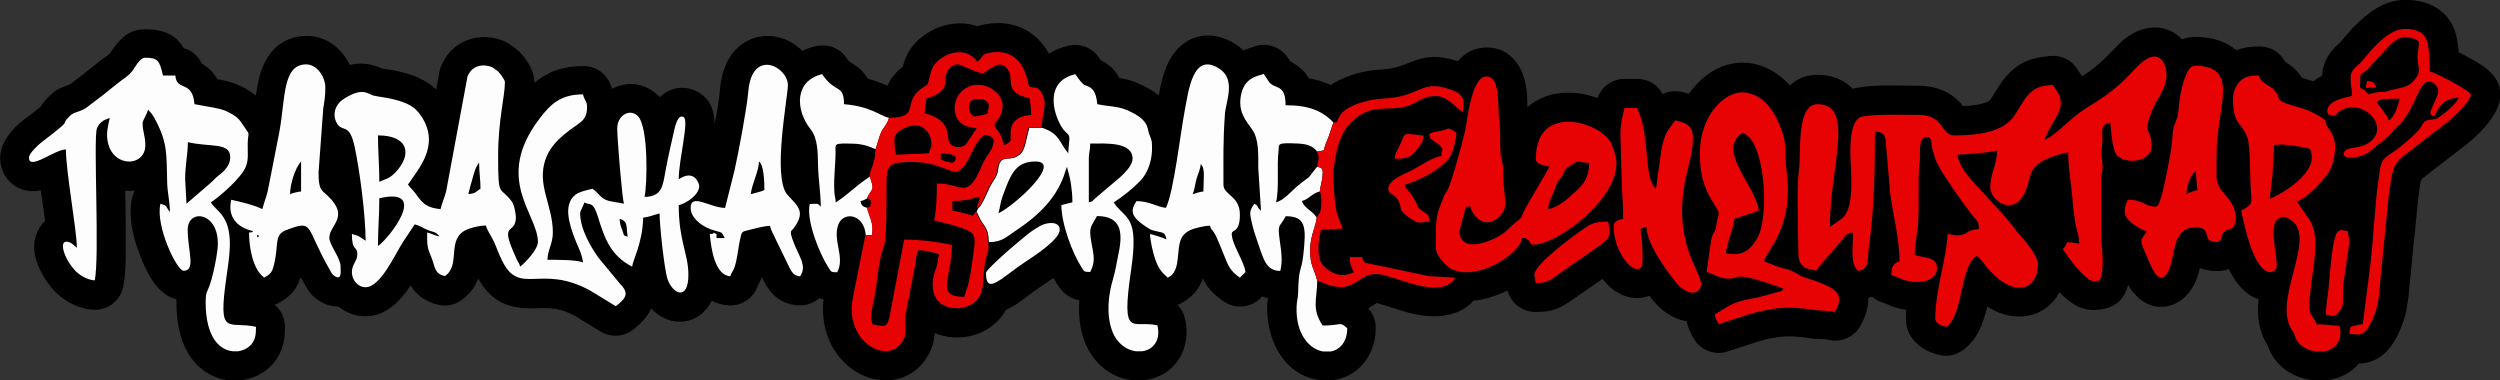 <?xml version="1.0" encoding="UTF-8"?>
<!DOCTYPE svg PUBLIC "-//W3C//DTD SVG 1.1//EN" "http://www.w3.org/Graphics/SVG/1.1/DTD/svg11.dtd">
<!-- Creator: CorelDRAW -->
<svg xmlns="http://www.w3.org/2000/svg" xml:space="preserve" width="66.293mm" height="10.087mm" version="1.1" style="shape-rendering:geometricPrecision; text-rendering:geometricPrecision; image-rendering:optimizeQuality; fill-rule:evenodd; clip-rule:evenodd"
viewBox="0 0 165.82 25.23"
 xmlns:xlink="http://www.w3.org/1999/xlink"
 xmlns:xodm="http://www.corel.com/coreldraw/odm/2003">
 <rect x="0" y="0" width="165.82" height="25.23" fill="#333333" stroke="none"/>
 <defs>
  <style type="text/css">
   <![CDATA[
    .fil0 {fill:black}
    .fil2 {fill:#E70204}
    .fil1 {fill:#FDFDFD}
   ]]>
  </style>
 </defs>
 <g id="Camada_x0020_1">
  <g id="_2076109141568">
   <path class="fil0" d="M58.86 5.69c0.21,-0.47 0.5,-0.86 1.02,-1.26 0.15,-0.59 0.38,-1.1 0.82,-1.57 0.38,-0.42 1.04,-0.86 1.57,-1.05 0.89,-0.32 1.76,-0.35 2.55,-0.07 0.26,-0.09 0.54,-0.14 0.85,-0.18 1.51,-0.17 2.87,0.4 3.71,1.68 0.07,0.11 0.14,0.22 0.2,0.32 0.38,-0.24 0.81,-0.42 1.29,-0.53 0.79,-0.18 1.58,0.13 2.03,0.8 0.03,0.05 0.07,0.11 0.11,0.16 0.01,0.01 0.02,0.01 0.03,0.02 0.57,0.28 0.95,0.68 1.21,1.17 0.1,0.01 0.19,0.03 0.29,0.05 0.63,0.12 1.08,0.34 1.64,0.64 0.24,0.13 0.47,0.28 0.68,0.45 0.13,-0.72 0.28,-1.43 0.6,-2.11 0.87,-1.85 2.74,-2.4 4.49,-1.28 0.19,0.12 0.37,0.26 0.52,0.41 0.19,-0.08 0.39,-0.14 0.62,-0.22 0.85,-0.35 1.81,-0.06 2.33,0.71l0.17 0.25c0.57,0.3 0.97,0.66 1.22,1.11 0.51,0.09 1,0.24 1.46,0.45 0.98,-0.66 2.3,-0.99 3.37,-1.03 1.84,-0.08 2.4,-1.21 4.54,-0.7 0.17,0.04 0.35,0.09 0.52,0.14 0.46,-0.54 1.08,-0.9 1.91,-0.9 1.6,0 2.43,1.28 2.63,2.72 0.06,0.42 0.06,0.83 0.07,1.24 0.73,-0.65 1.72,-1.01 2.92,-0.96 0.56,0.02 1.16,0.14 1.73,0.35 0.27,-0.76 0.98,-1.27 1.81,-1.27l0.82 0c0.72,0 1.35,0.37 1.69,1.01 0.39,-0.19 0.83,-0.25 1.29,-0.14 0.16,0.04 0.31,0.08 0.45,0.12 0.16,-0.23 0.34,-0.45 0.54,-0.66 1.97,-2.06 4.54,-1.71 6.16,0.11 0.45,-0.44 1.05,-0.71 1.84,-0.71 0.92,0 1.74,0.32 2.33,0.93 0.11,-0.03 0.22,-0.06 0.34,-0.08 1.25,-0.22 2.76,-0.12 4.04,-0.12 0.89,0 1.73,0.24 2.43,0.82 0.22,0.18 0.36,0.35 0.5,0.53 0.67,-0.03 1.63,-0.14 1.84,-0.46 0.37,-0.56 0.63,-1.09 1.1,-1.6 0.84,-0.91 1.67,-1.17 2.87,-1.27 0.71,-0.06 1.36,0.25 1.76,0.85 0.12,0.18 0.23,0.34 0.33,0.5 0.01,-0 0.01,-0.01 0.02,-0.01 0.62,-0.4 1.13,-0.82 1.66,-1.34 0.46,-0.46 0.79,-0.88 1.34,-1.27 1.19,-0.85 2.64,-0.85 3.61,0.17 0.26,-0.1 0.55,-0.16 0.87,-0.16 1.14,0 2.07,0.3 2.72,0.88 0.48,-0.18 1,-0.25 1.54,-0.25 0.73,0 1.37,0.39 1.7,1.01 0.24,0.16 0.45,0.28 0.7,0.54 0.17,0.18 0.31,0.35 0.42,0.53 0.26,0.08 0.51,0.15 0.75,0.23 0.18,-0.14 0.38,-0.26 0.59,-0.37 0.03,-0.63 0.27,-1.21 0.68,-1.7 0.17,-0.2 0.34,-0.33 0.51,-0.5l0.74 -0.86c0.04,-0.04 0.07,-0.08 0.11,-0.12 0.99,-0.98 2.02,-1.85 3.51,-1.85 1.62,0 3.01,0.8 3.37,2.47 0.07,0.34 0.12,0.67 0.14,1 0.2,0.1 0.38,0.2 0.54,0.29 1,0.54 2.22,1.18 2.22,2.52 0,1.22 -1.18,2.41 -2.07,3.17 -0.02,0.02 -0.04,0.03 -0.06,0.05l-2.97 2.29c-0.01,0.01 -0.02,0.01 -0.02,0.02 -0.03,0.03 -0.09,0.06 -0.12,0.1 -0.09,0.24 -0.16,0.94 -0.2,1.22l-0.55 5.47c-0.09,1.07 -0.16,2.07 -0.58,3.1 -0.36,0.89 -0.85,1.76 -1.75,2.18 -0.42,0.2 -0.73,0.24 -1.06,0.24 -0.49,0.59 -1.22,1 -2.13,1.11 -0.08,0.01 -0.15,0.01 -0.24,0.01l-0.47 0c-0.08,0 -0.15,-0 -0.23,-0.01 -1.3,-0.15 -2.49,-0.94 -2.95,-2.21 -0.01,-0.03 -0.02,-0.06 -0.03,-0.09 -0.61,-0.95 -0.72,-2.01 -0.61,-3.07 -0.93,-0.32 -1.54,-1.12 -1.97,-2 -0.24,0.08 -0.5,0.13 -0.8,0.13 -0.42,0 -0.79,-0.07 -1.12,-0.2 -0.08,0.34 -0.18,0.67 -0.33,1 -0.81,1.7 -2.74,2.16 -4.01,0.7 -0.17,-0.19 -0.3,-0.38 -0.41,-0.59 -0.05,0.19 -0.12,0.36 -0.2,0.53 -0.26,0.54 -0.71,0.9 -1.3,1.04 -0.95,0.22 -1.67,0.09 -2.45,-0.52 -0.21,-0.16 -0.41,-0.35 -0.61,-0.55 -0.47,0.86 -1.28,1.49 -2.38,1.59 -0.88,0.08 -1.69,-0.19 -2.41,-0.65 -0.27,1.12 -0.67,2.26 -1.68,2.94 -0.46,0.31 -0.97,0.4 -1.51,0.27 -1.18,-0.27 -2.21,-1.1 -2.21,-2.42 0,-0.19 0.01,-0.38 0.02,-0.57 -0.31,-0.04 -0.61,-0.12 -0.92,-0.23 -0.19,-0.07 -0.39,-0.18 -0.57,-0.23 -0.29,-0.08 -0.56,-0.22 -0.77,-0.41 -0.08,0.03 -0.17,0.06 -0.25,0.09 0.01,0.61 -0.19,1.22 -0.5,1.8 -0.41,0.78 -1.27,1.17 -2.14,0.97 -0.31,-0.07 -0.81,-0.04 -1.18,-0.1 -1.4,-0.21 -2.13,-0.18 -3.49,0.21l-2.01 0.66c-0.9,0.3 -1.86,-0.09 -2.3,-0.93 -0.2,-0.37 -0.34,-0.66 -0.44,-1.08 -0.94,-0.14 -1.74,-0.75 -2.32,-1.5 -0.05,-0.06 -0.09,-0.12 -0.14,-0.18 -0.38,0.14 -0.8,0.19 -1.24,0.11 -0.78,-0.14 -1.4,-0.63 -1.87,-1.23l-1.88 1.3c-0.89,0.63 -1.37,0.89 -2.56,0.89 -0.88,0 -1.63,-0.58 -1.86,-1.42 -0.12,0.06 -0.23,0.11 -0.35,0.16 -0.6,0.26 -1.25,0.45 -1.89,0.51 -0.94,1.04 -2.4,1.19 -3.8,0.92 -0.92,-0.18 -1.72,-0.52 -2.6,-0.75 -0.01,-0 -0.03,-0.01 -0.04,-0.01 -0.09,0.05 -0.18,0.12 -0.26,0.17 -0.1,0.06 -0.2,0.13 -0.3,0.18 0.33,0.36 0.5,0.8 0.5,1.3 0,1.64 -0.97,3.1 -2.63,3.43 -0.13,0.03 -0.24,0.04 -0.37,0.04l-0.54 0c-0.13,0 -0.23,-0.01 -0.35,-0.03 -2.33,-0.44 -3.38,-2.78 -3.31,-4.95 0.01,-0.16 0.03,-0.31 0.05,-0.46 -0.13,-0.03 -0.26,-0.07 -0.38,-0.12 -0.63,0.73 -1.71,0.89 -2.53,0.35 -0.73,-0.49 -1.1,-0.93 -1.41,-1.53 -0.09,0.24 -0.2,0.47 -0.34,0.68 -0.29,0.42 -0.52,0.58 -0.92,0.85 -0.13,0.09 -0.28,0.16 -0.42,0.21 0.24,0.25 0.42,0.56 0.5,0.92 0.45,1.95 -0.63,3.8 -2.65,4.07 -0.09,0.01 -0.16,0.02 -0.25,0.02l-0.39 0c-0.08,0 -0.15,-0 -0.24,-0.01 -1.48,-0.18 -2.65,-1.24 -3.15,-2.62 -0.31,-0.85 -0.4,-1.77 -0.33,-2.68 -0.63,-0.12 -1.06,-0.44 -1.48,-1.08 -0.08,-0.13 -0.16,-0.26 -0.24,-0.4 -0.29,0.2 -0.58,0.39 -0.83,0.56 -0.67,0.44 -1.31,1.02 -2.01,1.4 -0.1,0.06 -0.2,0.11 -0.31,0.15 -0.09,0.17 -0.2,0.34 -0.33,0.5 -1.04,1.28 -2.9,1.67 -4.4,1.04 -0.03,0.68 -0.25,1.28 -0.68,1.86 -1.23,1.63 -3.41,1.63 -4.94,0.42 -1.37,-1.09 -1.94,-2.8 -1.75,-4.5 -0.1,-0.03 -0.19,-0.06 -0.28,-0.1 -0.39,0.35 -0.89,0.52 -1.44,0.48 -1.13,-0.09 -1.8,-0.72 -2.28,-1.68 -0.01,-0.01 -0.01,-0.02 -0.01,-0.03l-0.08 -0.16c-0.07,0.19 -0.16,0.38 -0.27,0.58 -0.28,0.83 -1.09,1.36 -1.98,1.29 -0.41,-0.03 -0.77,-0.14 -1.08,-0.3 -0.8,1.66 -2.78,1.83 -4.01,0.51 -0.15,0.34 -0.39,0.67 -0.71,0.98 -0.02,0.02 -0.05,0.04 -0.07,0.07l-0.29 0.25c-0.02,0.02 -0.04,0.03 -0.06,0.05 -0.64,0.54 -1.52,0.61 -2.24,0.17l-1.65 -1.01c-1,-0.54 -1.59,-0.56 -2.69,-0.52 -1.74,0.06 -2.91,-0.45 -3.76,-1.97 -0.23,0.58 -0.6,1.08 -1.16,1.46 -0.46,0.31 -0.97,0.4 -1.51,0.27 -0.78,-0.18 -1.41,-0.6 -1.81,-1.28 -0,0 -0,0 -0,0 -0.7,1.05 -1.65,2.05 -3.01,2.05 -0.68,0 -1.3,-0.25 -1.78,-0.65 -0.44,0 -0.91,-0.13 -1.33,-0.41 -0.47,-0.31 -0.66,-0.61 -0.92,-1.07 -0.09,-0.15 -0.18,-0.31 -0.26,-0.46 -0.26,0.81 -0.7,1.31 -1.52,1.74 -0.06,0.03 -0.13,0.06 -0.2,0.09 0.42,0.35 0.68,0.88 0.68,1.47 0,0.91 -0.15,1.63 -0.73,2.36 -0.57,0.7 -1.44,1.12 -2.34,1.19 -0.05,0 -0.1,0.01 -0.15,0.01l-0.24 0c-0.05,0 -0.1,-0 -0.15,-0.01 -1.11,-0.09 -2.06,-0.69 -2.68,-1.6 -0.7,-1.04 -0.91,-2.34 -0.91,-3.58 0,-0.08 0,-0.15 0,-0.21 -1.24,-0.29 -1.95,-1.73 -2.38,-2.82 -0.47,-1.18 -0.85,-2.67 -0.56,-3.92 0.04,-0.17 0.1,-0.33 0.18,-0.47 -0.21,0.02 -0.42,0.03 -0.64,0.01 0.01,0.31 0.01,0.63 0.02,0.94 0.02,1.03 0.03,2.07 0.02,3.1 -0.01,0.73 -0.02,1.66 -0.18,2.37 -0.22,0.94 -1.07,1.56 -2.03,1.48 -1.01,-0.08 -1.99,-0.62 -2.65,-1.38 -0.53,-0.61 -1,-1.44 -1.16,-2.24 -0.18,-0.93 0.11,-1.75 0.67,-2.27 -0.05,-0.36 -0.1,-0.71 -0.15,-1.07 -0.04,-0.31 -0.09,-0.63 -0.14,-0.96 -0.23,0.05 -0.46,0.07 -0.7,0.05 -1.17,-0.09 -1.99,-1.04 -1.99,-2.21 0,-1.01 0.8,-1.93 1.57,-2.52 0.33,-0.26 0.77,-0.56 1.11,-0.86 0.15,-0.26 0.35,-0.49 0.59,-0.72 0.53,-0.53 0.8,-0.53 1.38,-0.78 0.65,-0.49 1.3,-0.99 1.93,-1.51 0.2,-0.16 0.5,-0.34 0.67,-0.5 0.61,-0.87 1.14,-1.63 2.39,-1.63 1.29,0 2.05,0.43 2.53,1.25 0.53,0.15 0.97,0.53 1.21,1.03 0.46,0.28 0.8,0.62 1.03,1.03l0.22 0.04c0.02,0 0.04,0.01 0.06,0.01 0.68,0.15 1.11,0.29 1.71,0.65 0.22,0.13 0.4,0.26 0.56,0.39 0.05,-0.36 0.11,-0.72 0.19,-1.07 0.38,-1.64 1.4,-2.89 3.2,-2.89 1.27,0 2.32,0.83 2.84,1.93 0.68,-0.17 1.35,-0.11 2.15,0.23 0.19,0.04 0.39,0.06 0.57,0.09 0.64,0.11 1.27,0.27 1.86,0.54 0.45,0.2 0.82,0.45 1.15,0.76l0.22 -1.18c0.03,-0.15 0.06,-0.27 0.12,-0.4 0.72,-1.68 2.54,-2.3 4.17,-1.62 0.14,0.06 0.26,0.13 0.39,0.22l0.37 0.27c0.1,0.07 0.18,0.14 0.27,0.23 0.51,0.54 0.98,1.28 0.98,2.04 0.87,-0.73 1.87,-1.11 3.25,-1.11 0.88,0 1.62,0.57 1.85,1.4 0.02,0.04 0.04,0.08 0.05,0.11 0.96,-0.51 2.18,-0.45 3.11,0.5 0.02,0.02 0.03,0.03 0.05,0.05 0.66,-0.63 1.62,-0.84 2.53,-0.34 0.85,0.47 1.1,1.27 1.11,2.17 0.14,-0.75 0.29,-1.57 0.35,-2.31 0.08,-0.96 0.35,-1.92 1.02,-2.64 0.67,-0.72 1.63,-1.05 2.6,-0.9 0.7,0.11 1.35,0.46 1.85,0.95 0.27,-0.13 0.58,-0.24 0.91,-0.31 0.79,-0.18 1.58,0.13 2.03,0.8 0.18,0.27 0.23,0.26 0.51,0.44 0.41,0.26 0.7,0.58 0.9,0.93 0.33,0.08 0.66,0.19 0.98,0.32 0.12,0.05 0.24,0.1 0.36,0.16z"/>
   <g>
    <path class="fil1" d="M41.1 14.52c0.61,0.16 0.4,0.56 0.54,1.18 -0.35,-0.09 -0.22,-0.07 -0.37,-0.45 -0.09,-0.23 -0.16,-0.4 -0.17,-0.73zm24.3 3.62c0,1.49 1.06,0.25 2.59,-0.76 0.63,-0.41 2.3,-1.5 2.3,-2.14 0,-0.56 -0.77,-0.53 -1.27,-0.27 -0.16,0.08 -0.44,0.26 -0.61,0.38 -0.42,0.3 -3.02,2.47 -3.02,2.78zm-7.98 -2.54l0.42 -0.01c0.15,-0.77 -0.19,-1.22 -0.32,-1.8 -0.3,-0.08 -0.38,-0.16 -0.45,-0.45 0.24,-0.06 0.26,-0.08 0.44,-0.18 0.34,-0.74 0.54,-0.42 0.19,-1.45 -1.21,0.82 -1.2,1.01 -2.27,1.72 -0.01,-0.39 -0.07,-0.32 -0.09,-0.72 -0.05,-0.95 0.08,-1.75 0.08,-2.64 0,-0.54 -0.15,-0.58 1.19,-0.54 0.6,0.02 1.05,0.17 1.47,0.37 0.09,-0.27 0.23,-0.81 0.35,-1.08 0.15,-0.36 0.41,-0.53 0.54,-1 -0.64,-0.15 -1.19,-0.76 -2.99,-0.91 0,-1.36 -0.57,-0.68 -1.45,-1.99 -1.8,0.42 -1.82,2.32 -0.76,3.66 0.47,0.59 0.47,1.49 0.49,2.41 0.02,0.92 0.18,1.82 0.18,2.72 -0.26,-0.28 -0.2,-0.18 -0.73,-0.18 -0.25,1.08 0.63,3.29 1.27,4.26 0.17,0.26 0.14,0.26 0.55,0.27 0.54,-1.01 -0.33,-2.14 0.08,-3.18 0.35,-0.88 1.7,-0.7 1.82,0.73zm-7.62 -2.72c0.06,-0.68 0.53,-1.49 0.54,-2.17 0.34,0.25 0.36,1.4 0.36,1.9 -0.16,0.08 -0.7,0.22 -0.91,0.27zm-1.72 0.91c-1,-0.02 -2.27,-1.01 -2.27,0 0,0.68 0.8,1.31 1.65,1.52 0.48,0.12 0.42,0.11 0.61,0.48l-0.54 0c-0.04,-0.42 0.1,-0.16 -0.18,-0.36 -0.11,0.08 0.1,0.06 -0.27,0.09 0.09,1.05 0.35,2.72 1.36,2.81 0.1,-0.38 0.23,-0.26 0.4,-1.05 0.1,-0.46 0.14,-0.89 0.23,-1.31 0.14,-0.63 0.06,-0.59 0.71,-0.74 0.33,-0.08 0.88,-0.24 1.29,-0.25 0.07,0.32 0.24,0.56 0.38,0.89l0.89 1.83c0.16,0.31 0.29,0.6 0.73,0.63 0.48,-0.71 -0.08,-1.31 -0.44,-2.28 -0.31,-0.81 -0.14,-0.7 -0.01,-0.88 0.85,-1.14 0.32,-1.46 -0.39,-2.25 -1.02,-1.13 0.03,-6.52 0.03,-7.27 0,-1.24 -2.4,-2.48 -2.63,0.45 -0.09,1.07 -0.67,4.16 -0.92,5.24l-0.62 2.46zm-31.02 1.9c-0.04,-0.22 0.17,-0.04 0.1,0.02l-0.03 -0c-0.16,-0.02 -0.03,0.19 -0.07,-0.01zm2.18 -2.81c0,-0.63 0.31,-1.7 0.73,-2.17l0 1.99c-0.24,0.02 -0.55,0.1 -0.73,0.18zm-1.81 1c-0.63,-0.3 -1.33,-0.46 -2.09,-0.63 -0.25,1.06 0.3,1.82 1.45,2.08 -0.11,0.08 0.1,0.06 -0.27,0.09 0,0.99 0.24,2.43 1,2.99 0.42,-0.22 0.53,-0.34 0.66,-0.88 0.33,-1.39 -0.02,-1.95 0.81,-2.27 1.87,-0.71 1.22,-0.26 2.87,2.61 0.1,0.17 0.14,0.31 0.32,0.43 0.51,0.34 0.41,-0.3 0.41,-0.62 0,-0.52 -0.58,-1.22 -0.72,-1.74 -0.24,-0.95 1.49,-1.45 -0.17,-2.99 -0.4,-0.37 -0.57,-0.37 -0.57,-1.52l0.31 -4.22c0.08,-0.51 0.14,-0.84 0.14,-1.4 0,-0.73 -0.57,-1.54 -1.27,-1.54 -1.58,0 -1.37,2.24 -1.78,4.48l-0.76 3.87c-0.11,0.5 -0.26,0.8 -0.37,1.26zm61.67 -1c0.14,-0.28 0.17,-0.7 0.26,-1.01 0.1,-0.34 0.25,-0.61 0.28,-0.98 0.32,0.23 0.18,1.02 0.18,1.81 -0.33,0.03 -0.43,0.11 -0.73,0.18zm-1.72 0.91c-0.67,-0.06 -1.12,-0.45 -2,-0.45 -0.42,0.63 -0.39,1.02 0.65,1.71 0.34,0.22 0.33,0.21 0.78,0.31 0.41,0.09 0.46,0.08 0.56,0.52 -0.25,-0.12 -0.79,-0.29 -1.09,-0.36 0.01,0.44 0.2,1.28 0.34,1.66 0.21,0.61 0.42,0.88 0.84,1.24 0.18,-0.12 0.26,-0.14 0.39,-0.33 0.11,-0.17 0.19,-0.43 0.22,-0.6 0.18,-0.99 -0.02,-1.79 0.86,-2.22 0.27,-0.13 0.95,-0.3 1.33,-0.3 0.09,0.33 0.06,0.15 0.23,0.4 0.11,0.17 0.17,0.28 0.25,0.48 0.15,0.36 0.26,0.59 0.4,0.96 0.32,0.8 0.42,1.14 1.11,1.61 0.1,-0.14 0.07,-0.08 0.18,-0.19l0.09 -0.09c0.02,-0.02 0.07,-0.07 0.09,-0.09 -0.06,-0.67 -0.91,-1.85 -0.91,-2.54 0,-0.32 0.54,-0.02 0.54,-1.27 0,-1.27 -1.09,-1.29 -1.09,-1.99 0,-1.81 -0.03,-2.91 0.1,-4.71 0.06,-0.81 0.75,-2.26 -0.38,-2.99 -1.76,-1.13 -2.03,1.46 -2.3,2.85 -0.27,1.43 -0.72,5.32 -1.23,6.38zm9.98 4.8c-0.19,-0.81 -0.48,-0.92 -0.46,-2.09 0.02,-0.92 0.41,-1.54 0.43,-2.08 -0.31,-0.48 -0.85,-0.62 -0.97,-1.09 0.48,-0.13 0.67,-0.52 1.18,-0.63 0.03,-0.32 0.13,-0.6 0.17,-0.93 0.05,-0.5 0.06,-0.65 -0.35,-0.71 -0.91,1.12 -0.11,0.31 -1.28,1.26 -0.39,0.32 -0.91,0.96 -1.44,1.1 0.22,-0.93 0.04,-2.44 0.16,-3.38 0.06,-0.49 -0.19,-0.59 1.29,-0.52 0.61,0.03 0.99,0.16 1.27,0.53l0.45 -0.08c0.06,-0.33 0.18,-0.56 0.3,-0.87l0.33 -0.98c-0.74,-0.78 -1.65,-1.14 -3.17,-1.14 0,-1.46 -0.71,-1.03 -1.09,-1.54l-0.36 -0.54c-0.32,0.15 -1.3,0.17 -1.52,1.47 -0.18,1.08 0.34,1.63 0.75,2.21 0.47,0.68 0.4,1.66 0.41,2.58l0.18 2.81c-0.31,-0.23 -0.14,-0.34 -0.45,-0.45 -0.33,0.49 -0.31,0.58 -0.16,1.25 0.1,0.45 0.24,0.86 0.4,1.33 0.36,1.03 0.53,1.87 1.49,1.87 0.16,-0.69 0.07,-1.25 -0.03,-1.97 -0.17,-1.23 -0.03,-0.86 0.39,-1.66 1.33,0 1.37,0.72 1.17,2.53 -0.14,1.27 -0.3,0.67 -0.35,2.55 -0.01,0.45 -0.08,0.45 -0.1,0.9 -0.07,1.85 0.85,2.83 1.74,2.99l0.54 0c0.6,-0.12 1.08,-0.64 1.08,-1.54 -0.56,-0.48 -0.27,-0.18 -1.63,-0.18 -0.75,-1.12 -0.37,-1.73 -0.36,-2.99zm-21.13 -4.44c0.1,-0.41 0.13,-0.74 0.26,-1.1 0.53,-1.44 0.84,-2.34 2.19,-2.34 1.77,0 -1.19,2.78 -2.45,3.44zm9.5 9.15l-0.39 0c-0.62,-0.08 -1.27,-0.52 -1.58,-1.37 -0.4,-1.11 -0.24,-2.41 0.07,-3.44 0.17,-0.58 0.24,-1.12 0.37,-1.72 0.3,-1.43 0.12,-2.44 -1.44,-2.44 -0.41,0.77 -0.56,0.7 -0.36,1.81 0.15,0.84 0.27,1.21 -0.09,1.9 -0.4,-0.01 -0.38,-0.01 -0.55,-0.27 -0.66,-1.02 -1.36,-2.94 -1.36,-4.17 0.25,-0.06 0.48,-0.12 0.73,-0.18 0,-0.53 -0.04,-0.79 -0.1,-1.25 -0.06,-0.42 -0.17,-0.72 -0.26,-1.1l-0.1 0.27c-0.51,1.74 -1.77,2.95 -3.3,3.96 -0.57,0.37 -0.87,0.76 -1.78,0.76 -0.02,-0.5 -0.07,-0.78 -0.32,-1.13 -0.39,-0.54 -0.34,-0.68 -0.5,-0.86l0.09 -0.22c0.37,-0.35 0.57,-1.01 0.83,-1.5 0.15,-0.29 0.32,-0.48 0.43,-0.75 0.07,-0.17 0.06,-0.23 0.1,-0.44 0.17,-1.11 0.86,-0.23 1.57,-1.06 0.21,-0.25 0.35,-1.19 0.48,-1.61l0.87 -0.01c1.18,0.41 1.1,0.97 1.72,1.69 0,-0.36 0.06,-0.76 0.07,-0.92 0.01,-0.37 -0.14,-0.35 -0.35,-0.6 -0.59,-0.7 -1.51,-3.2 0.74,-3.73 0.08,0.11 0.29,0.41 0.39,0.52 0.25,0.27 0.2,0.16 0.51,0.31 0.39,0.19 0.51,0.62 0.56,1.16 0.45,0.1 0.92,0.12 1.41,0.22 0.45,0.09 0.74,0.25 1.1,0.44 0.31,0.17 0.69,0.47 0.8,0.83 0.09,0.26 0.06,0.33 0.19,0.64 0.09,0.23 0.12,0.29 0.13,0.59 0.05,1.02 -0.31,1.89 -0.79,2.38 -0.54,0.55 -1.12,1 -1.75,1.42 0.79,1.17 1.7,0.79 1.15,4.5 -0.68,4.64 0.11,3.27 1.75,3.65 0.24,1.03 -0.31,1.63 -1.02,1.72zm-3.51 -9.88l-0 -2.99c0.02,-0.41 0.09,-0.43 0.09,-0.91 1.03,0 2.81,-0.13 2.81,1 0,0.59 -0.9,1.31 -1.28,1.62l-1.18 1c-0.24,0.2 -0.12,0.2 -0.44,0.28zm-59.85 0.09l-0.09 -1.63c0,-0.94 0.18,-1.63 0.18,-2.45 1.51,0.35 2.81,-0.01 2.81,1 0,0.68 -0.63,1.09 -0.88,1.3 -0.17,0.14 -0.24,0.25 -0.42,0.4l-1.61 1.39zm3.33 9.79l-0.24 0c-0.87,-0.07 -1.82,-0.89 -1.82,-3.26 0,-0.67 0.08,-0.61 0.26,-1.1 0.09,-0.25 0.18,-0.57 0.24,-0.84 0.12,-0.49 0.31,-1.44 0.31,-1.95 0,-2.12 -2,-2.31 -2,-0.91 0,1.38 0.56,2.72 -0.27,2.72 -0.45,0 -1.88,-2.97 -1.54,-4.44 0.51,0.12 0.36,0.23 0.63,0.54 0,-0.63 -0.16,-1.29 -0.18,-1.9 -0.06,-1.92 0.07,-2.63 -0.84,-4.32 -0.14,-0.26 -0.26,-0.38 -0.43,-0.57 -0.07,0.32 -0.36,0.7 -0.36,0.91 0,0.58 0.18,0.81 0.18,1.45 0,1.57 -2.54,1.52 -2.54,-0.72 0,-0.3 0.12,-0.83 0.18,-1.09 -0.25,0.12 -0.33,0.09 -0.54,0.27 -0.12,0.1 -0.24,0.23 -0.31,0.42 -0.25,0.66 0.19,8.62 -0.15,10.09 -0.57,-0.05 -1.08,-0.4 -1.36,-0.72 -0.76,-0.88 -1.07,-2.12 -0.3,-1.8 0.25,0.1 0.25,0.2 0.48,0.35 0,-1.11 -0.73,-5.06 -0.73,-6.52 -0.78,0.02 -2.45,1.43 -2.45,0.54 0,-0.27 0.61,-0.84 0.82,-1 2.36,-1.81 1.1,-0.96 1.88,-1.75 0.31,-0.31 0.72,-0.26 1.14,-0.58 0.71,-0.53 1.36,-1.03 2.04,-1.59 0.34,-0.28 0.73,-0.48 0.98,-0.83 0.19,-0.26 0.5,-0.87 0.85,-0.87 0.85,0 0.95,0.19 1.18,1.18l0.82 0c0.09,1.1 1.13,0.25 1.27,1.9l1.38 0.25c0.53,0.11 0.71,0.18 1.12,0.42 0.46,0.27 0.51,0.41 0.8,0.83 0.43,0.63 0.25,0.27 0.23,1.12 -0.01,0.61 0.07,1.03 -0.12,1.51 -0.31,0.78 -1.72,1.98 -2.33,2.39 0.3,0.44 0.63,0.57 0.94,1.15 0.56,1.03 0.26,2.65 0.1,3.79 -0.59,4.07 0.12,2.89 1.96,3.31 0,0.55 -0.05,0.83 -0.3,1.15 -0.21,0.26 -0.58,0.45 -0.99,0.48zm9.37 -6.98c0,-1.17 0.09,-2.01 0.09,-3.17 3.39,-0.79 0.6,2.71 -0.09,3.17zm5.99 -3.44c0.09,-0.38 0.18,-0.68 0.29,-1.07 0.1,-0.36 0.19,-0.73 0.43,-1.02 0,0.72 0.09,1.06 0.09,1.72 -0.32,0.21 -0.28,0.32 -0.82,0.36zm-5.99 -3.9c2.08,0 2.25,1.31 1.17,2.44 -0.46,0.48 -0.61,0.41 -1.08,0.64 0,-1.15 -0.09,-1.97 -0.09,-3.08zm4.17 4.89c-1.1,-0.09 -1.3,-0.54 -1.72,-1.09 -0.17,-0.22 -0.31,-0.32 -0.46,-0.54 0.68,-1.02 2.13,-2.57 0.93,-4.46 -0.27,-0.42 -0.54,-0.69 -1,-0.9 -0.4,-0.18 -0.85,-0.3 -1.41,-0.4 -0.31,-0.06 -0.5,-0.07 -0.77,-0.13 -0.43,-0.1 -0.71,-0.61 -1.99,0.2 -0.68,0.43 -0.78,1.16 -0.44,1.68 0.36,0.54 0.8,-0.08 1.14,1.49 0.34,1.59 0.73,4.54 0.73,6.25l-0.33 -0.22c-0.02,-0.01 -0.04,-0.03 -0.05,-0.04 -0.24,-0.15 -0.28,-0.08 -0.53,-0.2 0,1.21 0.36,0.76 0.36,1.36 0,0.46 -0.36,0.65 -0.36,1.18 0,0.52 0.39,1 0.91,1 0.99,0 1.94,-2.17 2.5,-3.03 0.27,-0.41 0.51,-0.76 0.76,-1.14 0.34,0.08 0.53,0.24 0.82,0.36 0.4,0.17 0.58,0.1 0.82,0.45 -0.35,-0.08 -0.51,-0.2 -0.82,-0.27 0,0.98 0.01,0.97 0.3,1.69 0.24,0.62 0.18,1.04 0.88,1.2 1.09,-0.73 0.06,-2.47 1.45,-3.08 0.31,-0.13 0.82,-0.27 1.27,-0.27 0.08,0.34 0.4,0.75 0.57,1.15 0.19,0.45 0.31,0.8 0.52,1.21 1.16,2.34 2.55,0.15 5.84,1.96l1.69 1.03c0.02,-0.01 0.04,-0.06 0.05,-0.04l0.29 -0.25c0.45,-0.42 0.38,-0.75 -0.05,-1.18l-1.44 -1.74c-0.47,-0.65 -1.22,-1.9 -1.22,-2.95 0,-0.19 0.21,-0.44 0.27,-0.72 0.39,0.19 0.59,-0.08 0.9,0.92 0.46,1.49 0.85,2.59 2.28,3.34 0.04,-0.46 0.69,-1.54 0.73,-3.26 0.41,-0.03 0.72,-0.19 1.09,-0.27 0,0.78 0.31,3.72 0.53,4.36 0.34,0.99 1.38,1.45 1.38,-0.29 0,-1.4 -0.64,-2.24 -0.64,-4.62 0.5,-0.12 1.36,-0.69 1.36,-1.27 0,-0.09 -0.27,-1.18 -1.36,-0.45 0,-1.33 0.71,-3.91 0.32,-4.13 -0.38,-0.21 -0.56,0.62 -0.63,0.92 -0.21,0.93 -0.38,1.65 -0.56,2.61 -0.19,1.02 -0.21,1.75 -1.4,1.77 0.18,-0.76 0.28,-4.62 -0.44,-5.36 -0.5,-0.52 -1.37,-0.09 -1.37,0.83 0,0.67 0.33,4.72 0.45,4.98 -0.41,-0.1 -0.91,-0.11 -1.26,-0.28 -0.33,-0.16 -0.52,-0.51 -0.83,-0.71 -0.35,0.08 -0.89,0.2 -1.14,0.4 -0.86,0.69 -0.34,2.07 -0.05,2.87 0.17,0.47 0.51,1.06 0.56,1.62 -0.4,-0.19 -1.77,-0.18 -2.36,-0.18 0.01,-0.63 0.36,-1.08 0.36,-1.81 0,-1.81 -1.08,-3.14 -0.49,-4.84 0.25,-0.73 0.71,-1.21 1.24,-1.66 0.97,-0.82 1.52,-0.82 1.52,-1.84 0,-0.36 -0.19,-0.45 -0.27,-0.82 -1.44,0 -2.12,0.59 -2.9,1.63 -3.04,4 -0.09,6.31 -0.09,8.16 0,0.51 -0.91,1.45 -1.18,1.63 -0.08,-0.29 -0.09,-0.18 -0.23,-0.49 -0.11,-0.24 -0.15,-0.35 -0.25,-0.57 -0.77,-1.81 0.07,-1.11 0.19,-2.04 0.04,-0.32 -0.1,-0.98 -0.24,-1.18 -0.82,-1.14 -0.93,-0.13 -0.93,-3.06 0,-2.38 0.45,-3.95 0.45,-4.89 0,-0.18 -0.35,-0.61 -0.46,-0.72l-0.37 -0.27c-0.56,-0.23 -1.32,-0.18 -1.65,0.6l-1.42 7.64c-0.11,0.42 -0.27,0.76 -0.37,1.17z"/>
    <path class="fil2" d="M62.41 10.17c1.39,0 0.98,0.59 0.74,0.62 -0.02,0 -0.48,-0.08 -0.53,-0.11 -0.31,-0.16 -0.21,-0.06 -0.21,-0.52zm94.5 -4.35l0.73 0c-0.17,-0.32 -0.17,-0.41 -0.63,-0.45 -0.05,0.21 -0.07,0.21 -0.09,0.45zm-64.39 4.71c0.9,0 1.1,-0.08 1.66,-0.88 0.17,-0.23 0.21,-0.32 0.24,-0.66 -1.64,-0.16 -1.04,-0.32 -1.77,1.04 -0.1,0.19 -0.12,0.28 -0.14,0.5zm61.76 10.33c0.42,0.04 0.53,0.31 0.97,-0.31 0.3,-0.43 0.03,-0.77 0.25,-2.19l0.32 -2.22c0.02,-0.37 -0.08,-0.46 -0.09,-0.81 -0.3,-0.03 -0.4,-0.14 -0.63,-0 -0.42,0.26 -0.56,2.99 -0.66,3.88 -0.05,0.44 -0.17,1.15 -0.17,1.65zm-59.49 -11.96c0.09,0.37 0.11,0.31 0.4,0.51 0.28,0.19 0.29,0.2 0.51,0.49 -0.12,0.24 -0.08,0.1 -0.09,0.45 -0.55,0.05 -1.45,0.67 -1.9,0.91 -0.46,0.24 -1.63,0.64 -1.63,1.27 0,0.33 0.38,0.34 0.6,0.67 0.44,0.64 -0.16,0.65 1.1,1.44 0.38,0.24 0.48,0.06 1.02,0.06 -0.01,-0.45 -0.09,-0.45 -0.36,-0.64 -0.57,-0.38 -0.2,-0.2 -0.83,-1.16 -0.19,-0.3 -0.36,-0.34 -0.44,-0.65 0.71,-0.16 2.7,-1.09 3.11,-2.05 0.16,-0.38 0.29,-0.93 0.33,-1.39 -0.68,-0.46 -0.41,-0.25 -1.1,-0.12 -0.48,0.1 -0.33,0 -0.72,0.21zm6.98 9.33l0.09 0.54c0.81,0 0.98,-0.21 1.45,-0.54l2.41 -1.67c1,-0.74 1.2,-0.77 0.95,-1.86 -0.86,0 -1.09,0.11 -1.62,0.47 -0.62,0.42 -3.28,2.35 -3.28,3.06zm-13.33 -10.1l-0.33 0.98c-0.13,0.31 -0.25,0.54 -0.3,0.87l-0.45 0.08c0.21,0.47 0.04,0.56 0,1 0.42,0.06 0.4,0.21 0.35,0.71 -0.04,0.33 -0.14,0.6 -0.17,0.93 0.12,0.24 0.11,0.54 0.09,0.91 -0.01,0.23 -0.03,0.34 -0.07,0.47l-0.23 0.34c-0.02,0.55 -0.41,1.16 -0.43,2.08 -0.02,1.17 0.27,1.27 0.46,2.09 2.82,1.36 2.49,-0.86 4.5,-0.33 1.14,0.3 3.9,1.57 4.66,0.15l-1.72 -0.09 -3.9 -0.82c-0.41,-0.07 -0.45,-0.04 -0.55,-0.45l-0.82 0c0,0.48 0.11,0.69 0.27,1 -0.68,0.36 -1.39,0.2 -1.98,-0.38 -0.54,-0.53 -0.38,-1.65 -0.2,-2.43 0.62,0 0.97,-0.05 1.45,-0.09 -0.11,-0.23 -0.24,-0.57 -0.34,-0.84 -0.21,-0.55 -0.34,-2.65 -0.26,-3.21 0.2,-1.33 0.44,-2.49 1.5,-3.3 1.38,-1.05 2.43,-0.23 3.84,-0.96 0.35,-0.18 0.42,-0.27 0.8,-0.38 1.24,-0.36 1.57,0.4 2.43,0.98 0.06,-0.73 0.28,-1.27 -1.34,-1.65 -1.5,-0.36 -1.61,0.65 -4.01,0.75 -0.86,0.04 -2.48,0.43 -2.87,1.21 -0.19,0.37 -0.04,0.36 -0.39,0.38zm70.01 -0.14c-0.07,-0.27 -0.29,-0.47 -0.52,-0.84 -0.19,-0.3 -0.9,-0.61 1.24,-0.61 -0.12,0.53 -0.34,1.19 -0.73,1.45zm1.9 -4.17c0,0.46 0.22,0.85 -0.03,1.24 -0.53,0.84 -1.02,0.69 -1.94,0.98l-0.14 0.04c-0.08,0.02 -0.06,0.01 -0.16,0.01 -0.12,0.01 -0.19,0 -0.34,0.02 -0.15,0.02 -0.51,0.09 -0.66,0.16 -0.21,-0.31 -0.22,-0.28 -0.54,-0.45 0,-1.46 0,-0.53 0.8,-1.55l1.17 -1.28c0.59,-0.6 1.25,-0.7 1.93,-0.25 0,0.53 -0.09,0.63 -0.09,1.09zm-4.44 1.36c0,0.55 0.09,0.67 0.09,1.18 -0.7,0.16 -1.63,0.38 -1.63,1 0,0.23 0.07,0.25 0.28,0.28 0.38,0.06 0.28,-0.07 0.44,-0.19 1.49,-1.16 3.65,0.98 1.98,2.05 -0.71,0.45 -1.61,0.14 -1.61,0.76 0,0.31 1.1,0.24 1.65,-0.16l0.8 -0.65c0.62,-0.43 0.72,-0.67 1.06,-1.02 0.14,-0.14 0.23,-0.21 0.36,-0.36 1.04,-1.23 1.19,-3.12 2.07,-2.56 0.01,0.01 0.04,0.03 0.05,0.04 0.52,0.4 0.16,0.9 -0.06,1.41 -0.03,0.06 -0.18,0.44 -0.18,0.45 -0.02,0.24 0.06,0.21 0.23,0.33 0.41,-0.77 0.62,-1.18 1.63,-1.27 -0.1,0.39 -0.96,1.1 -1.32,1.31 -0.34,0.2 -0.05,0.08 -0.48,0.15 -0.24,0.04 -0.36,0.03 -0.52,0.21 -0.09,0.11 -0.12,0.23 -0.24,0.39 -0.33,0.42 -1.32,1.26 -1.79,1.56 -0.83,0.54 -0.77,0.58 -0.95,1.77 -0.27,1.78 -0.35,4.25 -0.59,6.02l-0.46 3.62c-0.3,0.02 -0.54,0.12 -0.82,0.18 -0.02,0.24 -0.04,0.25 -0.09,0.45 0.61,0.01 1,0.44 1.65,-1.16 0.31,-0.77 0.36,-1.52 0.44,-2.55l0.55 -5.52c0.21,-1.48 0.22,-2 1.08,-2.64l2.97 -2.29c0.32,-0.27 1.38,-1.27 1.38,-1.7 0,-0.24 -2.33,-1.45 -2.72,-1.54 0,-0.7 -0.01,-1.25 -0.14,-1.86 -0.16,-0.76 -0.81,-0.95 -1.49,-0.95 -0.9,0 -1.67,0.81 -2.15,1.29l-0.8 0.94c-0.28,0.27 -0.67,0.48 -0.67,1.03zm-48.43 3.71l0.1 3.63c0.05,0.63 0.08,1.23 0.08,1.99 -0.25,0.06 -0.63,0.16 -0.63,0.45 0,0.83 0.24,1.46 0.55,1.99 0.67,1.17 1.36,1 1.36,0.55 0,-0.78 0.03,-1.12 -0.08,-1.85 -0.09,-0.6 -0.03,-0.48 0.35,-0.6 0,1.08 1.23,2.75 1.86,3.57 0.86,1.12 1.76,0.9 1.76,0.23 0,-0.9 -2,-2.85 -0.96,-7.3 0.18,-0.77 0.42,-1.58 0.42,-2.39 0,-0.86 -0.49,-1.02 -1.18,-1.18 -0.47,0.7 -0.66,0.69 -0.92,1.98l-0.35 2.55c-0.85,-0.62 -0.36,-3.64 -1.27,-5.35l-0.82 0c-0.13,0.56 -0.27,1.02 -0.27,1.72zm37.55 3.99c0.01,-0.61 0.26,-1.29 0.63,-1.54 0,0.57 0.05,0.84 0.09,1.27 -0.32,0.07 -0.47,0.14 -0.73,0.27zm-2 0.82c-0.88,0 -0.76,-0.45 -1.9,-0.45 -0.08,0.3 -0.59,0.98 0.38,1.62 0.3,0.2 0.51,0.38 0.89,0.47 -0.47,0.71 -0.54,0.46 0.12,1.96 0.16,0.36 0.73,1.89 1.32,0.65 0.48,-1.01 0.19,-3.05 1.98,-2.86 0.9,0.1 0.19,0.96 1.2,0.96 0.45,0 0.19,-0.5 0.61,-0.75 0.18,-0.11 0.66,-0.06 0.66,-0.79 0,-1.49 -1.27,-1.61 -1.27,-2.81l0 -1.45c0,-3.18 1.62,-5.89 -1.45,-5.89 -0.54,0 -0.84,1.37 -0.95,1.95 -0.09,0.47 -0.09,0.8 -0.16,1.29 -0.07,0.41 -0.3,0.65 -0.34,1.2 -0.07,1.03 -0.21,1.68 -0.39,2.6 -0.07,0.34 -0.43,2.29 -0.7,2.29zm7.53 -0.54c0.01,-0.48 0.16,-1.23 0.18,-1.72 0.03,-0.67 0.09,-1.09 0.09,-1.81 0.42,-0.12 1.44,0.04 1.95,0.14 0.48,0.09 0.49,0.07 0.55,0.54 0.17,1.39 -2.36,2.76 -2.77,2.86zm3.52 10.15l-0.47 0c-0.59,-0.07 -1.17,-0.4 -1.37,-0.95 -0.05,-0.13 -0.04,-0.16 -0.09,-0.27 -0.03,-0.07 -0.07,-0.12 -0.11,-0.17 -1.35,-1.97 1.53,-5.9 0.05,-7.22 -0.23,-0.2 -0.49,-0.35 -0.74,-0.3 -0.98,0.22 -0.34,2.11 -0.34,3.28 0,0.33 -0.89,1.09 -1.76,-1.41 -0.26,-0.74 -0.42,-1.53 -0.6,-2.3 0.78,-0.41 0.72,-0.49 0.64,-1.45 -0.06,-0.69 -0.02,-2.84 -0.22,-3.39 -0.38,-1.03 -0.96,-0.84 -0.96,-2.59 0,-0.47 0.23,-0.92 0.47,-1.16 0.29,-0.29 0.69,-0.38 1.25,-0.38 0.14,0.54 0.68,0.63 1.02,0.97 0.49,0.5 -0.03,0.65 1.03,0.97 0.59,0.18 1,0.27 1.49,0.51 1.22,0.6 0.73,0.55 1.02,0.98 0.16,0.24 0.53,0.65 0.49,1.45 -0.03,0.57 -0.17,1.15 -0.43,1.56 -0.32,0.51 -1.48,1.75 -2.08,1.91 0.75,1.41 1.54,1.25 1.05,4.59 -0.53,3.66 -0.05,2.56 0.22,3.57 0.66,0 0.95,0.09 1.54,0.09 0.25,1.09 -0.37,1.63 -1.11,1.72zm-38.52 -14.5c1.49,0.35 1.85,5.48 1,6.98 -0.47,0.82 -1.03,1.24 -2.08,1 0.06,-0.69 0.53,-1.7 0.54,-2.27l1.63 -0.54c-0.14,-1.62 -2.85,-3.99 -1.09,-5.16zm-2.81 1.36c0,1.2 0.19,2.1 0.75,3.05 0.71,1.21 0.51,0.58 0.33,1.76 -0.09,0.59 -0.21,0.33 -0.33,0.93l-0.31 2.14c0.45,0.1 0.69,0.34 1.23,0.41 1.17,0.16 0.12,-0.64 3.53,0.56l0.32 0.12c-0.06,0.14 0.05,0.13 -0.47,0.26 -0.28,0.07 -0.43,0.12 -0.64,0.18 -1.65,0.46 -1.7,0.13 -3.43,1.29 0.06,0.26 0.16,0.42 0.27,0.63l2.05 -0.67c1.71,-0.48 2.67,-0.52 4.34,-0.27 0.52,0.08 0.85,0.02 1.33,0.13 0.61,-1.15 0.19,-1.48 -1.23,-2.03l-0.94 -0.31c-0.02,-0.01 -0.04,-0.02 -0.06,-0.03 -1.13,-0.65 -0.73,-0.32 -1.76,-0.7 -0.24,-0.09 -0.47,-0.21 -0.72,-0.27 0.06,-0.69 2.03,-2.12 1.48,-6.09 -0.17,-1.22 0.19,-1.66 -0.63,-3.36 -0.81,-1.71 -2.48,-2.47 -3.92,-0.96 -0.76,0.79 -1.19,1.95 -1.19,3.25zm-10.07 3.71c0.04,-0.42 0.14,-0.64 0.3,-0.97 0.14,-0.29 0.22,-0.67 0.37,-0.9 0.13,-0.19 0.19,-0.17 0.29,-0.36 0.09,-0.16 0.06,-0.23 0.2,-0.42 0.08,-0.11 0.72,-0.54 0.84,-0.52l0.72 0.11c0.01,1.17 -0.58,1.6 -1.33,2.27 -0.2,0.18 -0.18,0.17 -0.4,0.32 -0.34,0.23 -0.53,0.36 -0.98,0.47zm-7.44 1.45c0,1.26 -0.15,1.35 0.57,2.15 1.45,1.61 5.05,-0.52 5.14,-1.7 0.24,0.02 0.25,0.01 0.42,0.14 0.05,0.04 0.16,0.31 0.31,0.31 1.75,0 6.36,-3.56 5.41,-6.11 -0.07,-0.18 -0.12,-0.38 -0.19,-0.55 -0.63,-1.48 -5.03,-2.81 -5.03,0.95 0,0.45 0.52,0.39 0.91,0.54l-1.6 2.75c-0.34,0.63 -0.12,0.54 -0.62,0.92 -0.58,0.43 -0.59,0.75 -1.76,1.23 -0.7,0.29 -2,0.54 -2,-0.64l0.36 -1.35c0.16,-0.35 -0.03,-0.22 0.36,-0.28 0.18,0.75 1.07,1.58 1.98,0.62 0.39,-0.41 0.38,-0.77 0.31,-1.36 -0.08,-0.65 -0.09,-1 -0.11,-1.71 -0.02,-0.72 -0.19,-0.46 -0.19,-1.63 0,-0.68 -0.01,-1.19 -0.08,-1.74 -0.1,-0.92 0.09,-2.8 -0.83,-2.8 -1.02,0 -1.26,2.92 -1.43,3.65 -0.1,0.46 -0.93,3.56 -1.17,3.9 -0.2,0.29 -0.14,0.21 -0.28,0.54 -0.31,0.73 -0.48,1.2 -0.48,2.15zm40.36 -6.07c0.1,-0.19 0.17,-0.37 0.26,-0.56 0.27,-0.59 0.83,-1.21 0.83,-1.89 0,-0.54 -0.33,-0.85 -0.54,-1.18 -0.82,0.07 -1.17,0.17 -1.61,0.65 -0.35,0.38 -0.61,0.91 -0.91,1.36 -0.79,1.2 -2.64,1.34 -4.01,1.34 -0.91,0 -0.64,-1.36 -2.36,-1.36 -1,0 -2.82,-0.06 -3.71,0.1 -0.72,0.12 -0.82,1.42 -0.82,2.35 0,1.12 0.33,3.53 -0.47,4.34 -0.01,0.01 -0.03,0.03 -0.05,0.05l-0.36 0.26c-0.18,0.13 -0.31,0.22 -0.48,0.34 0,-3.99 1.7,-8.15 -0.82,-8.15 -1.44,0 -1.07,3.31 -1.23,4.39 -0.16,1.07 -0.04,4.28 -0.04,5.49 0,0.35 0.1,0.7 0.31,0.87 0.26,0.22 0.59,0.17 0.87,0.31 0.14,-0.21 0.33,-0.46 0.52,-0.66l1.18 -1.36c0.22,-0.25 0.25,-0.51 0.75,-0.52 0,0.95 -0.21,2.15 0.36,2.54 0.77,-0.18 0.57,-0.76 0.69,-1.58 0.36,-2.56 0.4,-5.06 0.4,-7.66 0.49,0.01 0.65,0.16 0.71,0.56l0.3 3.5c0.17,1.42 0.62,2.96 0.62,4.55 -0.42,0.11 -0.54,0.37 -0.54,0.91 0.71,0.19 0.75,0.45 1.81,0.45 0.66,0 1.27,-0.4 1.22,-0.98 -0.06,-0.75 -0.98,-0.58 -1.49,-0.83 0.18,-2.15 0.27,-1.09 0.27,-3.99 0,-0.74 -0.02,-1.5 0.07,-2.11 0.08,-0.57 -0.17,-1.7 0.48,-1.7 0.36,0 0.27,0.43 0.37,0.81 0.08,0.29 0.16,0.6 0.29,0.89 0.34,0.73 1.8,2.79 2.37,3.52 0.24,0.31 0.4,0.3 0.42,0.85 -0.23,0.11 -0.09,0.03 -0.29,0.07 -0.03,0.01 -0.12,0.02 -0.15,0.03 -0.4,0.11 -0.46,0.35 -1.01,0.35 -0.31,0 -0.35,-0.07 -0.63,-0.09 -0.03,1.43 -0.82,3.76 -0.82,5.62 0,0.32 0.45,0.48 0.73,0.54 1.14,-0.76 0.89,-3.97 2,-4.71 0.24,0.16 0.28,0.23 0.45,0.45 1.9,2.5 3.63,1.9 3.63,0.09 0,-0.58 -0.96,-1.68 -1.34,-2.09 -0.08,-0.08 -0.1,-0.12 -0.16,-0.21 -0.96,-1.29 -2.74,-2.95 -3.34,-3.82 -0.19,-0.28 -0.47,-0.76 -0.5,-1.13 0.77,-0.06 1.89,-0.1 2.63,-0.27 0,1.01 -0.45,1.45 -0.45,2.45 0,0.83 1.53,2.03 2.33,0.25 0.5,-1.11 -0.07,-1.92 2.84,-2.6 0,1.12 0.2,2.01 0.28,3.08 0.03,0.48 0.11,1.06 0.18,1.54 0.07,0.53 0.27,0.89 0.27,1.45 -0.35,-0.03 -0.36,-0.09 -0.82,-0.09 -0.07,0.26 -0.12,0.28 -0.27,0.45 0.4,0.6 1.04,1.48 1.62,1.92 0.31,0.24 0.44,0.25 0.83,0.16 0.3,-0.62 0.19,-1.9 0.1,-2.64l-0 -4.24c0.08,-0.6 0.14,-0.56 0.04,-1.24 -0.08,-0.48 0.05,-0.77 0.04,-1.31 -0.01,-0.66 -0.09,-0.94 0.54,-1 0,0.43 0.11,1.3 0.22,1.69 0.08,0.31 0.17,0.44 0.4,0.59 0.7,0.45 2.1,0.19 2.1,-0.74 0,-1.33 -0.68,-0.69 0.1,-2.53 0.34,-0.79 0.99,-1.43 0.88,-2.43 -0.01,-0.12 -0.11,-0.49 -0.2,-0.62 -0.69,-1.1 -1.88,0.47 -2.35,0.94 -1.61,1.61 -2.45,1.74 -3.67,2.77 -0.35,0.29 -1.41,1.31 -1.84,1.42zm-74 0.91l-2.18 0.09c-0.04,-0.5 -0.09,-0.25 -0.09,-1.09 0,-0.42 0.81,-0.85 1.38,-0.85 0.58,-0 1.07,0.54 1.07,1.22 0,0.31 -0.1,0.33 -0.18,0.63zm2.27 2.27c-0.38,0 -0.49,-0.11 -0.83,-0.17 -0.34,-0.07 -0.51,-0.1 -0.9,-0.1 0,0.8 -0.03,1.8 -0.18,2.45 0.55,0.13 1.15,0.28 1.65,0.44 1.32,0.44 1.12,0.49 0.79,2.91 -0.03,0.25 -0.08,0.51 -0.18,0.89 -0.07,0.27 -0.19,0.53 -0.26,0.83 -1.97,0 -0.82,-1.22 -0.82,-3.44 -0.88,-0.2 -2.1,-0.36 -3.17,-0.36l-0.98 5.18c-0.17,0.54 -0.16,0.66 -1.1,0.44 -0.29,-0.6 0.11,-1.44 0.26,-2.73 0.4,-3.64 0.66,-0.86 0.65,-6.05 -0,-1.67 -0.09,-1.99 1.72,-1.99 0.54,0 1.05,0.09 1.51,0.22 1.29,0.37 1.52,1.01 2.39,-0.76 0.24,-0.49 0.46,-0.97 0.91,-1.27 0.49,0.12 0.7,0.24 0.51,0.77 -0.14,0.4 -0.38,0.61 -0.57,0.98 -0.31,0.59 -0.65,1.78 -1.39,1.78zm1.72 -5.44l-0.09 0.54c-0.29,0.07 -0.56,0.18 -0.91,0.18 -0.19,0 -0.53,-0.75 -0.14,-1.05 0.29,-0.22 1.14,-0.12 1.14,0.32zm-2 -2.72c0.1,0 1.09,0.47 1.37,0.54 0.33,0.09 0.21,0.07 0.55,-0.16 0.32,-0.21 0.9,-0.71 1.35,-0.03 0.45,0.7 -0.36,1.48 1.45,1.9 0.01,0.39 0.09,0.57 0.09,1.09 -1.58,0.13 -1.36,1.15 -1.36,1.72 -0.26,0.18 -0.12,0.18 -0.45,0.27 -0.02,-0.09 -0.18,-0.58 -0.23,-0.68 -0.12,-0.23 -0.24,-0.29 -0.4,-0.59 -0.03,-0.3 0.54,-0.45 0.54,-1.36 0,-0.97 -1.56,-1.88 -2.63,-1 -0.66,0.53 -0.76,1.69 -0.11,2.2 0.3,0.24 0.61,0.25 1.02,0.34l-0.7 1.03c-0.33,0.35 -0.93,0.23 -1.12,-0.12 -0.18,-0.33 0.18,-1.49 -1.63,-1.91l0.11 -0.99c0.5,-0.12 1.16,-0.42 1.26,-0.98 0,-0 -0.12,-1.28 0.89,-1.28zm-4.63 3.53c-0.12,0.47 -0.39,0.64 -0.54,1 -0.11,0.27 -0.25,0.82 -0.35,1.08 -0.04,0.45 -0.03,0.57 -0.15,0.96 -0.1,0.33 -0.21,0.51 -0.24,0.85 0.35,1.03 0.15,0.71 -0.19,1.45 0.31,0.11 0.05,-0.07 0.28,0.18 -0.03,0.37 -0.02,0.36 -0.27,0.45 0.13,0.59 0.48,1.03 0.32,1.8l-0.42 0.01 -0.83 4.16c-0.58,2.79 2.13,4.44 3.2,3.02 0.55,-0.72 0.13,-1.22 0.32,-2.03l0.6 -3.11c0.1,-0.51 0.03,-0.62 0.23,-1.03 0.44,0 1.08,0.14 1.36,0.27 -0.15,0.63 0,0.42 -0.28,1.17 -0.19,0.52 -0.34,1.8 0.66,2.24 0.82,0.36 1.77,0.09 2.21,-0.46 0.46,-0.56 0.31,-1.83 0.5,-2.58 0.12,-0.46 0.27,-0.75 0.16,-1.2 -0.02,-0.5 -0.07,-0.78 -0.32,-1.13 -0.39,-0.54 -0.34,-0.68 -0.5,-0.86l-0.19 0.26c-0.24,-0.11 -1.02,-0.27 -1.35,-0.35l0 -0.63c0.37,0 0.66,-0.03 0.92,-0.07 0.41,-0.07 0.54,-0.17 0.89,-0.2 -0.03,0.37 -0.15,0.43 -0.18,0.78 0.37,-0.35 0.57,-1.01 0.83,-1.5 0.15,-0.29 0.32,-0.48 0.43,-0.75 0.07,-0.17 0.06,-0.23 0.1,-0.44 0.17,-1.11 0.86,-0.23 1.57,-1.06 0.21,-0.25 0.35,-1.19 0.48,-1.61l0.87 -0.01c0.02,-0.78 0.49,-1.67 -0.06,-2.42 -0.27,-0.38 -0.37,-0.14 -0.76,-0.33 -0.1,-0.1 -0.24,-2.5 -2.42,-2.25 -0.89,0.1 -0.52,0.28 -1.02,0.62 -0.07,-0.05 -0.58,-0.98 -1.93,-0.48 -0.25,0.09 -0.65,0.37 -0.81,0.55 -0.25,0.27 -0.33,0.56 -0.42,0.94 -0.14,0.65 -0.15,0.49 -0.57,0.79 -1.29,0.94 0.03,1.92 -2.16,1.92z"/>
   </g>
  </g>
 </g>
</svg>
